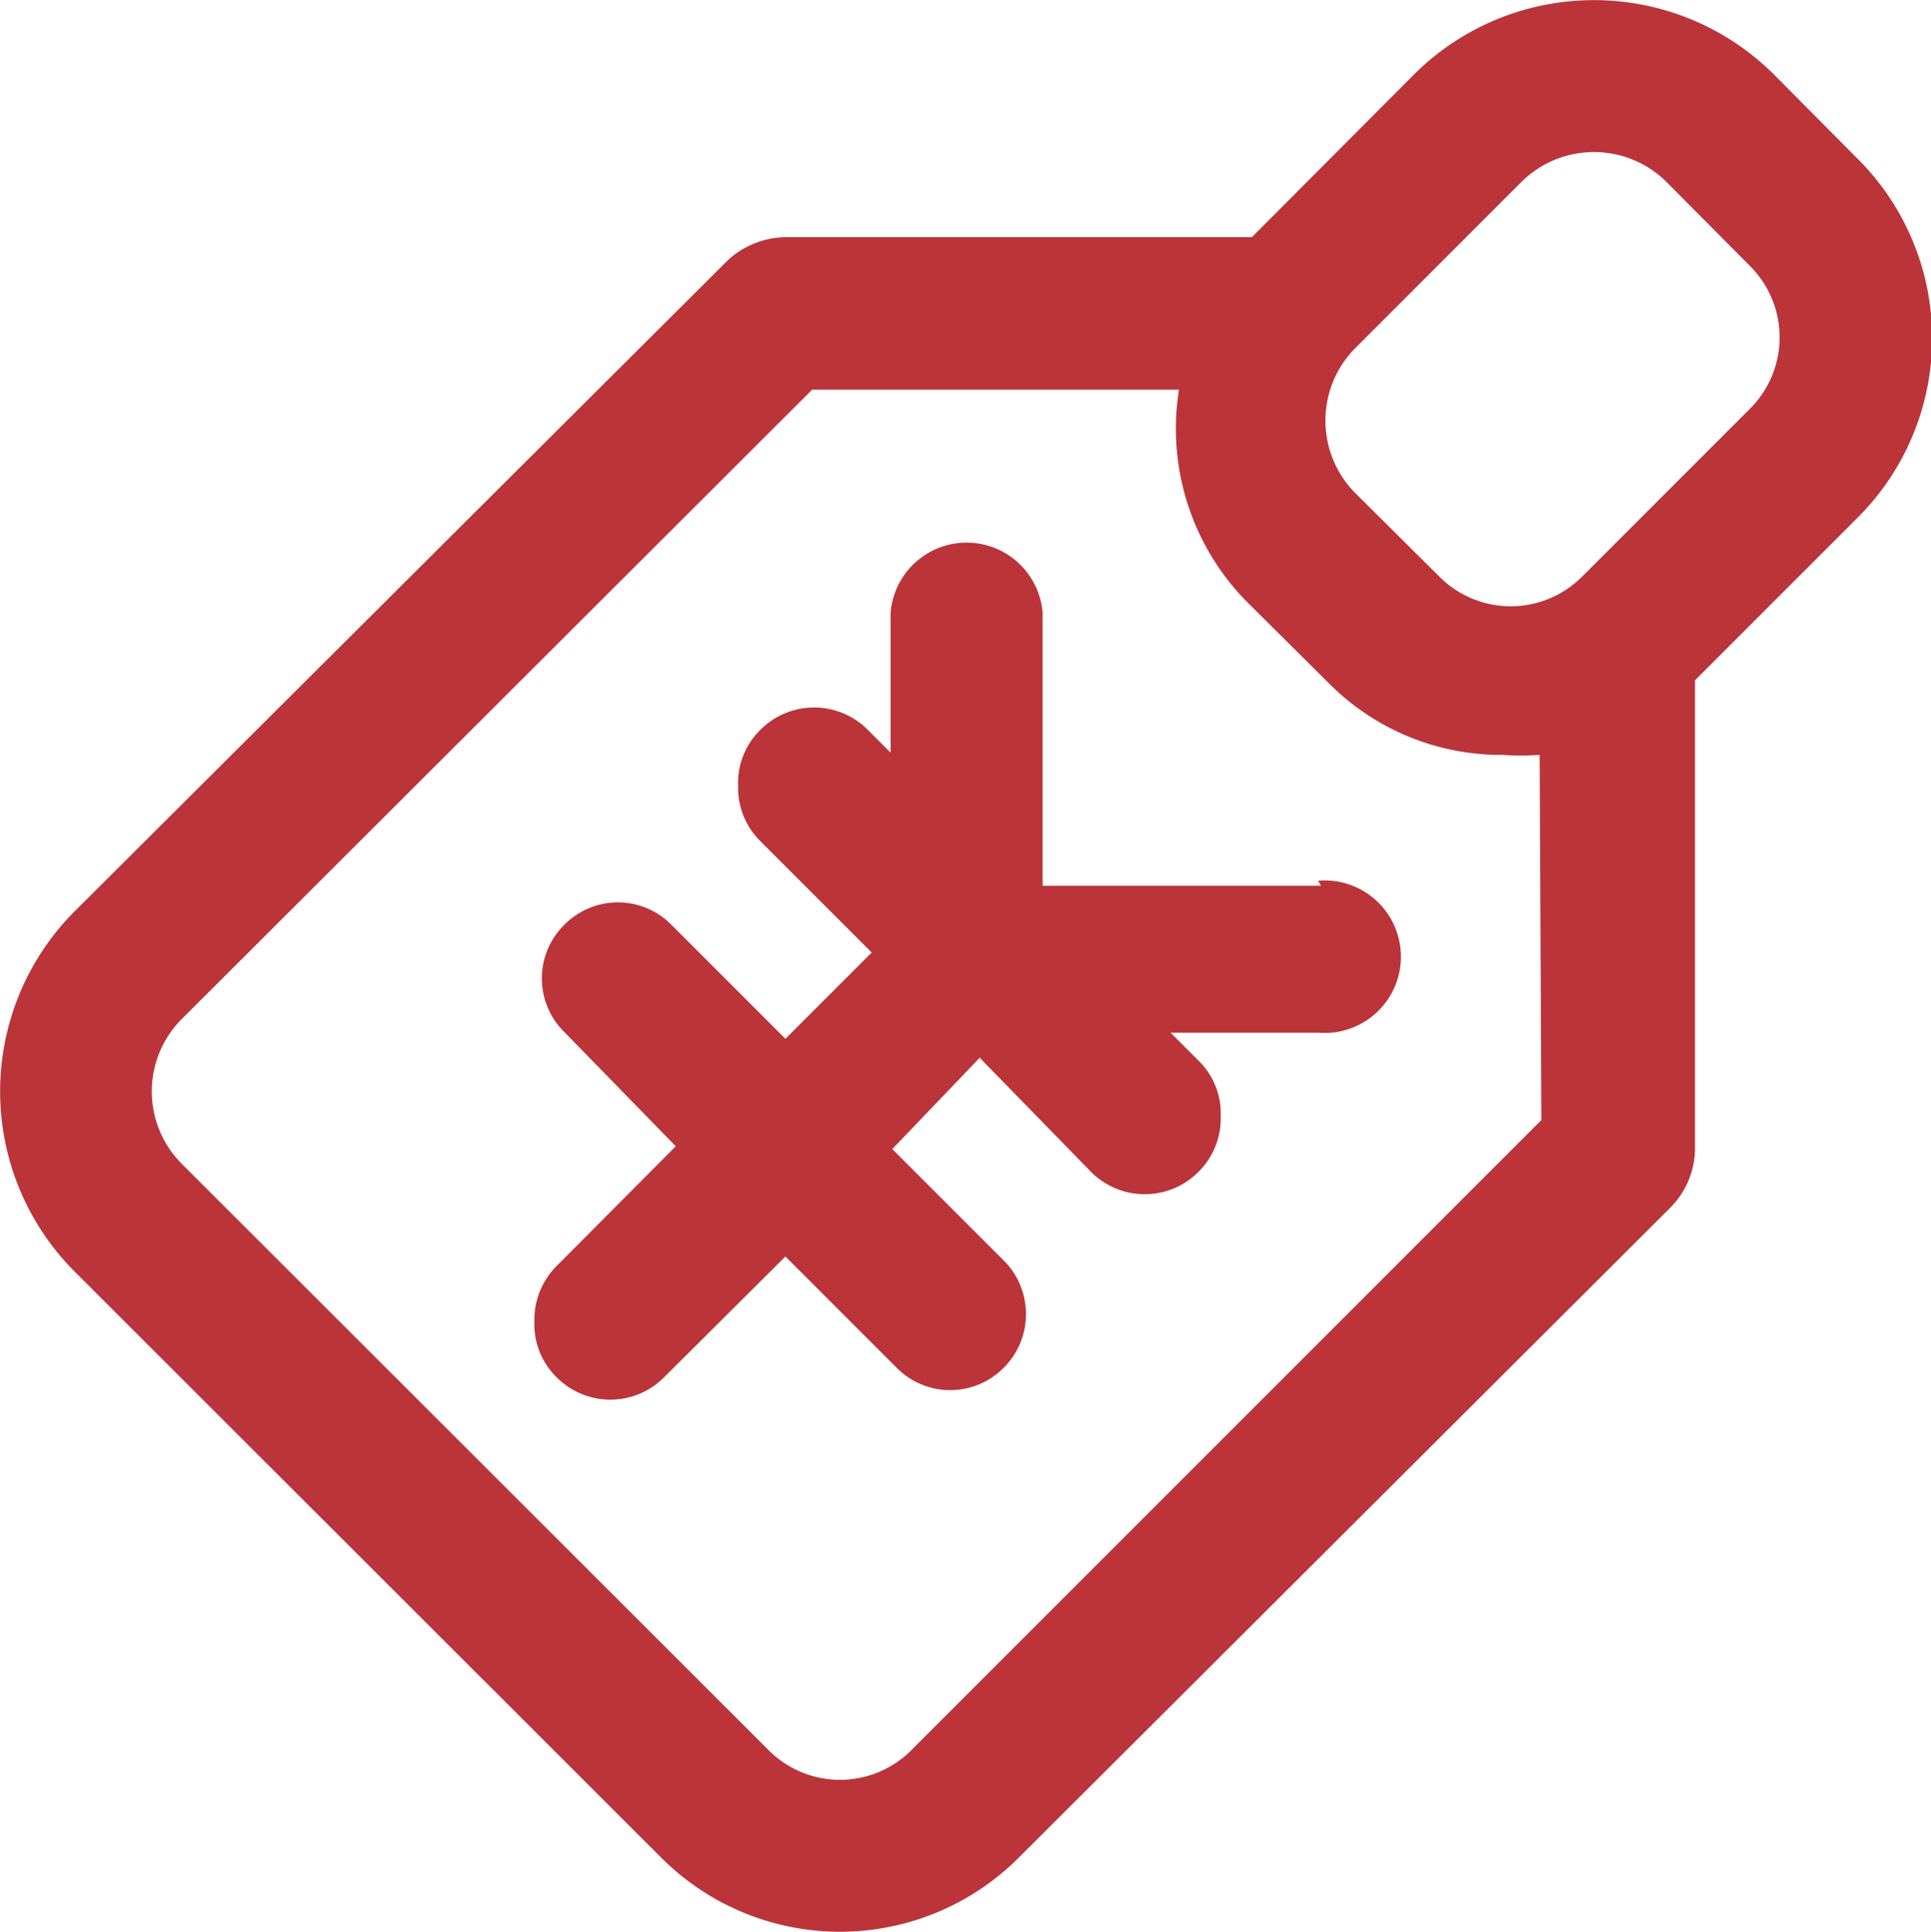 <svg xmlns="http://www.w3.org/2000/svg" viewBox="0 0 34.69 34.7"><defs><style>.cls-1{fill:#bb3439;}</style></defs><title>price</title><g id="图层_2" data-name="图层 2"><g id="图层_1-2" data-name="图层 1"><path class="cls-1" d="M33.36,2.84l-1.5-1.51a4.58,4.58,0,0,0-6.45,0L22.49,4.26h-8.4a1.57,1.57,0,0,0-1,.4L1.33,16.38a4.58,4.58,0,0,0,0,6.45L11.87,33.36a4.54,4.54,0,0,0,6.44,0L30,21.7a1.52,1.52,0,0,0,.45-1.12V12.22l2.94-2.94A4.55,4.55,0,0,0,33.36,2.84ZM27.69,20.12,16.38,31.43a1.81,1.81,0,0,1-2.58,0L3.26,20.9a1.84,1.84,0,0,1,0-2.59L14.59,7h6.59a4.43,4.43,0,0,0,1.22,3.81l1.51,1.5A4.36,4.36,0,0,0,27,13.56a4.87,4.87,0,0,0,.66,0ZM31.43,7.35l-3,3a1.81,1.81,0,0,1-2.58,0l-1.51-1.5a1.85,1.85,0,0,1,0-2.59l3-3a1.85,1.85,0,0,1,2.59,0l1.5,1.51A1.81,1.81,0,0,1,31.43,7.35Z"/><path class="cls-1" d="M23.73,15.91h-5V11A1.37,1.37,0,0,0,16,11v2.52l-.41-.41a1.36,1.36,0,0,0-1.93,0,1.33,1.33,0,0,0-.4,1,1.35,1.35,0,0,0,.4,1l2,2-1.55,1.55-2.05-2.05a1.35,1.35,0,0,0-1.92,0,1.35,1.35,0,0,0,0,1.93l2,2.05L10,22.74a1.37,1.37,0,0,0-.4,1,1.33,1.33,0,0,0,.4,1,1.36,1.36,0,0,0,1.93,0l2.18-2.17,2,2a1.35,1.35,0,0,0,1.92,0,1.36,1.36,0,0,0,0-1.93l-2-2L17.6,19l2,2.05a1.36,1.36,0,0,0,1.93,0,1.35,1.35,0,0,0,.4-1,1.33,1.33,0,0,0-.4-1l-.5-.5h2.65a1.37,1.37,0,1,0,0-2.73Z"/></g></g></svg>